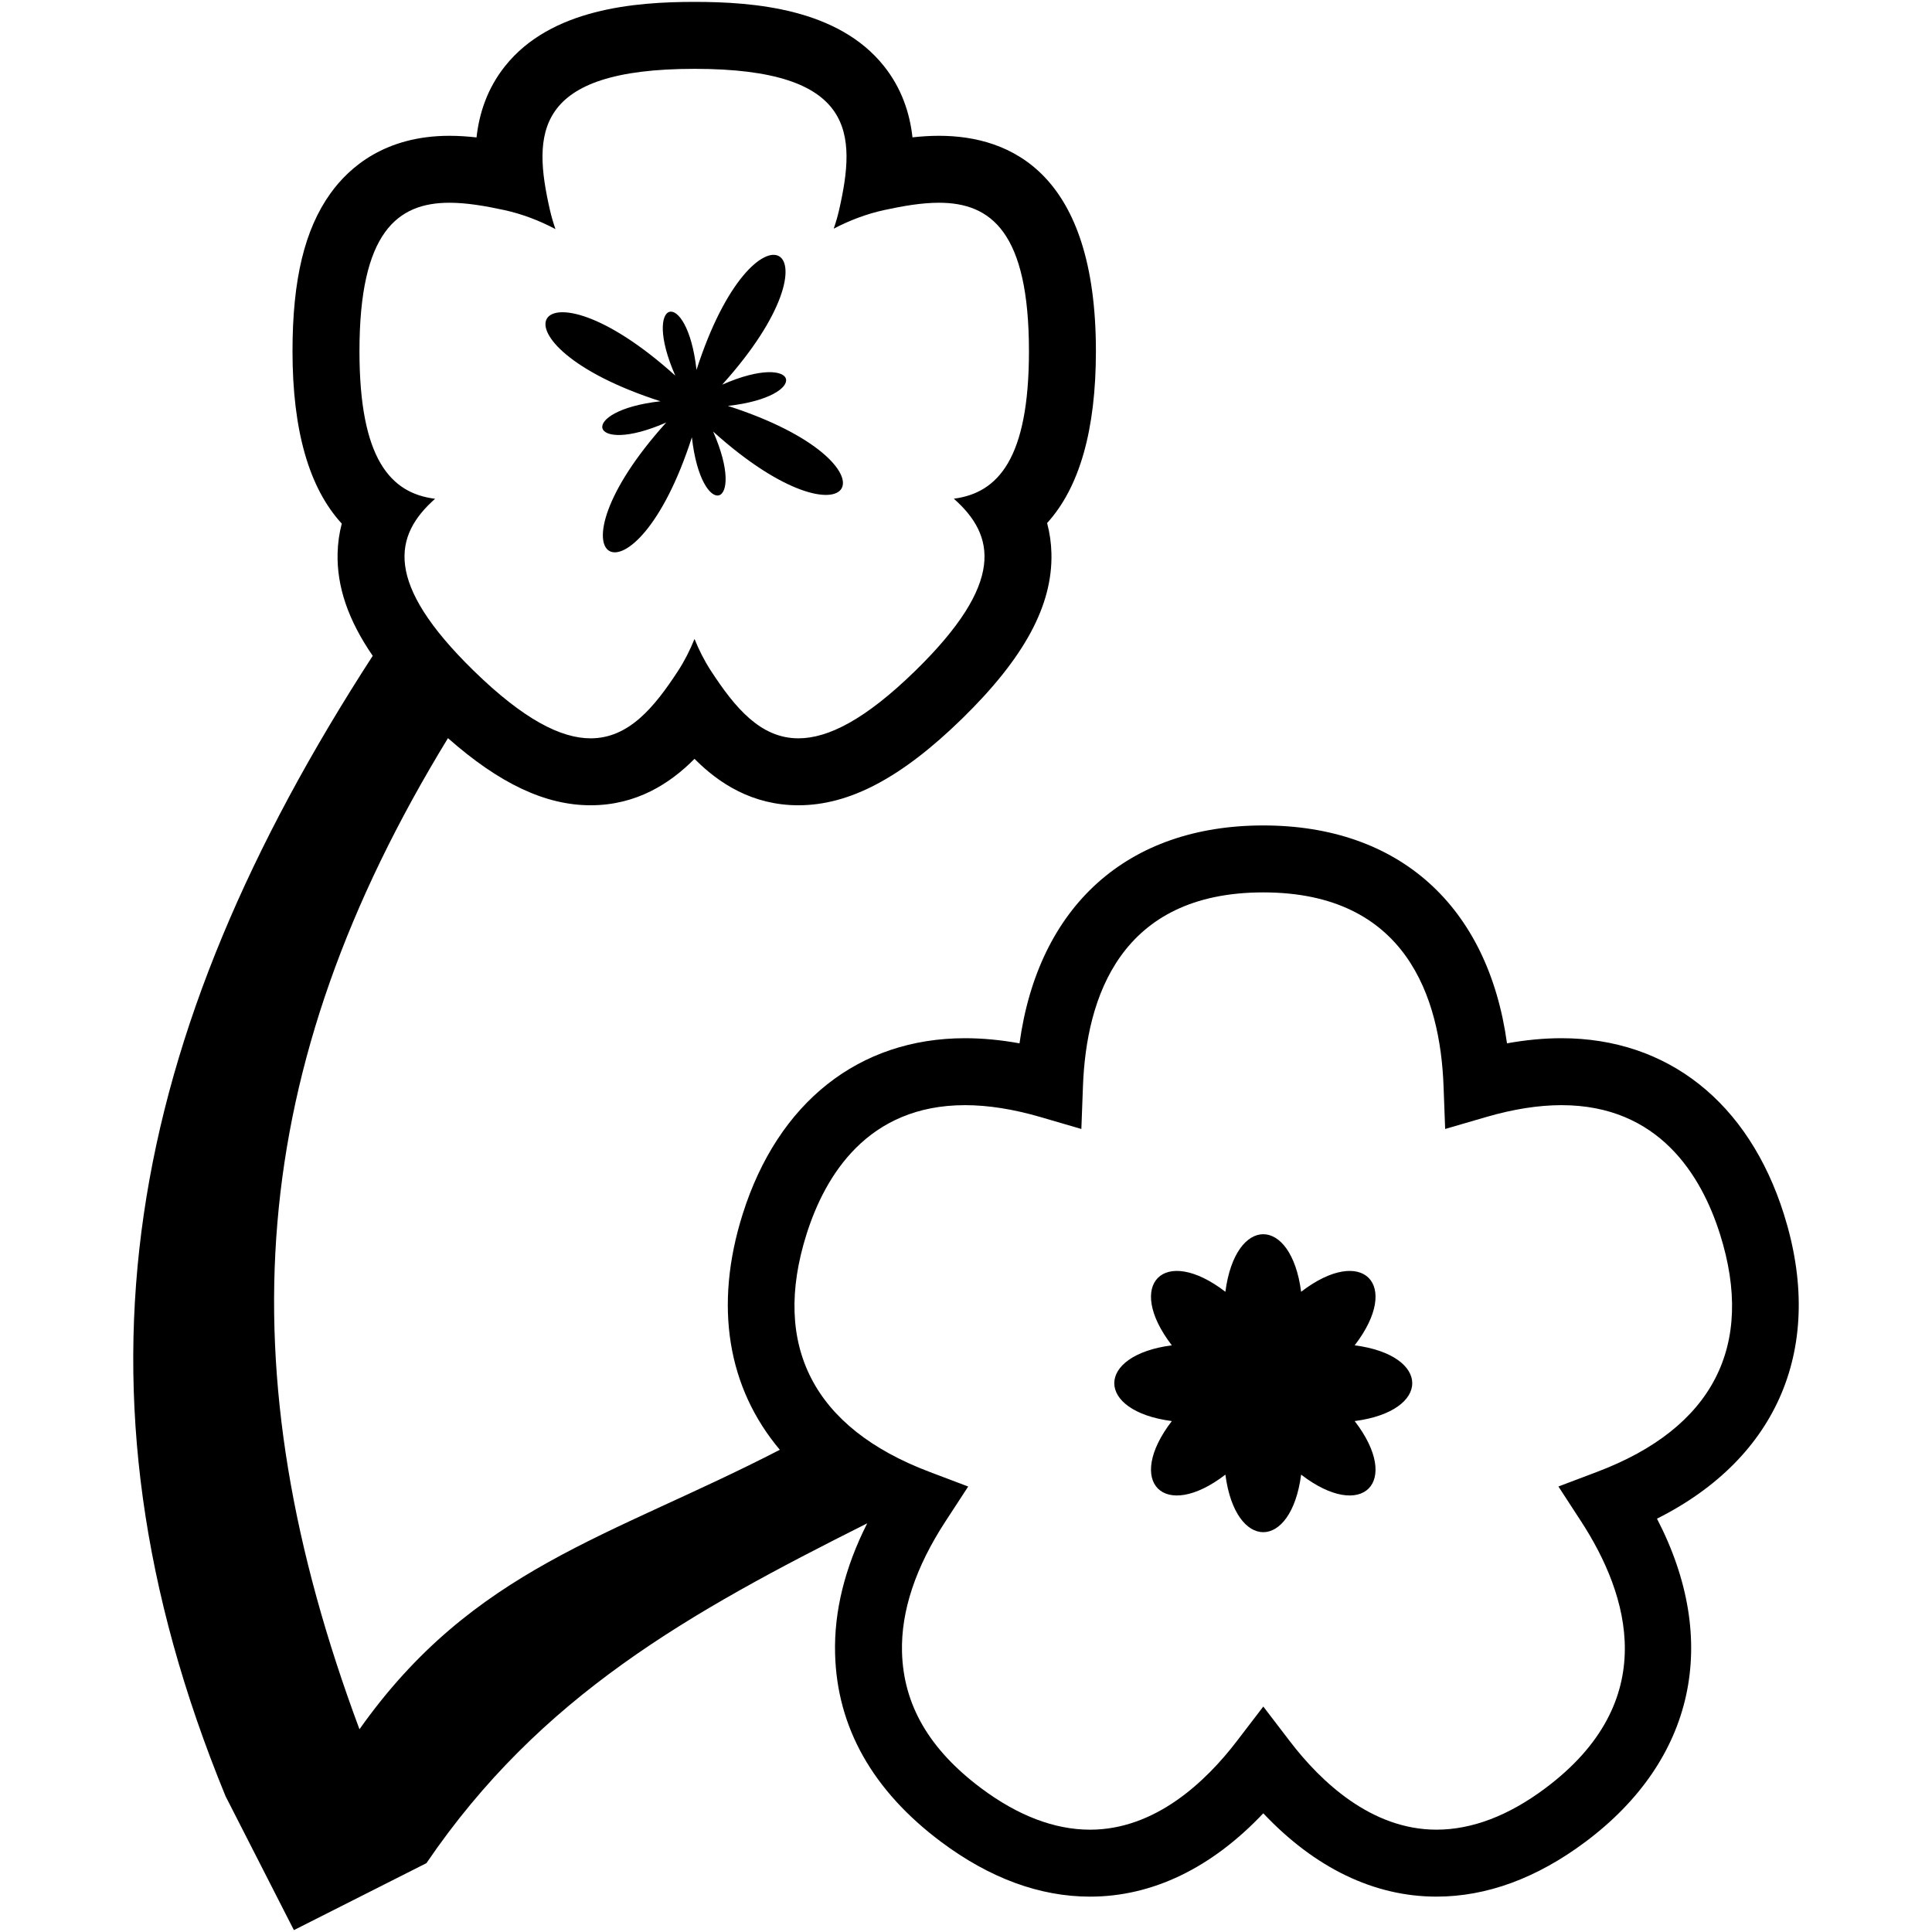 <?xml version="1.0" encoding="iso-8859-1"?>
<!DOCTYPE svg PUBLIC "-//W3C//DTD SVG 1.1//EN" "http://www.w3.org/Graphics/SVG/1.1/DTD/svg11.dtd">
<svg 
 version="1.1" xmlns="http://www.w3.org/2000/svg" xmlns:xlink="http://www.w3.org/1999/xlink" x="0px" y="0px" width="512px"
	 height="512px" viewBox="0 0 512 512" enable-background="new 0 0 512 512" xml:space="preserve"
><g id="5151e0c8492e5103c096af88a5235833"><g></g><path display="inline" d="M178.96,99.547c-9.089-20.643,3.114-23.933,5.623-1.526c15.46-48.053,40.603-33.577,6.802,3.919
		c20.638-9.083,23.925,3.125,1.513,5.629c48.061,15.457,33.584,40.601-3.91,6.799c9.079,20.637-3.122,23.926-5.631,1.52
		c-15.455,48.055-40.604,33.575-6.798-3.921c-20.639,9.084-23.93-3.117-1.521-5.626C126.979,90.88,141.461,65.734,178.96,99.547z
		 M439.116,402.465c16.824,32.448,10.066,63.948-18.986,85.662c-12.874,9.619-26.146,14.498-39.452,14.498
		c-16.509,0-32.214-7.592-45.895-22.08c-13.691,14.491-29.396,22.084-45.901,22.084c-13.304,0-26.579-4.876-39.449-14.492
		c-18.171-13.587-27.634-30.38-28.128-49.91c-0.289-11.228,2.59-22.802,8.511-34.528c-47.271,23.713-86.591,45.665-116.812,90.06
		L77.887,511.5l-18.11-35.484C15.092,367.215,33.676,274.317,98.775,173.801c-6.505-9.462-9.522-18.336-9.308-27.156
		c0.063-2.698,0.435-5.328,1.104-7.882c-8.679-9.445-13.054-24.713-13.054-45.692c0-18.99,3.206-32.291,10.088-41.86
		c4.995-6.945,14.517-15.223,31.508-15.223c2.423,0,4.838,0.166,7.172,0.43c0.702-6.345,2.819-12.957,7.575-18.917
		C146.024,2.262,168.332,0.5,184.056,0.5c15.721,0,38.027,1.762,50.188,17.001c4.751,5.953,6.87,12.556,7.573,18.898
		c2.284-0.253,4.646-0.411,7.011-0.411c18.978,0,41.599,9.902,41.599,57.08c0,20.868-4.335,36.089-12.932,45.546
		c0.692,2.594,1.077,5.267,1.146,8.01c0.343,13.792-7.177,27.717-23.668,43.822c-16.041,15.665-29.828,22.961-43.389,22.961
		c-12.143,0-21.08-5.787-27.529-12.309c-6.448,6.522-15.387,12.309-27.528,12.309c-11.962,0-24.104-5.697-37.81-17.788
		C65.047,283.455,59.66,362.669,95.262,458.273c30.212-42.721,66.381-50.829,111.402-74.064
		c-13.799-16.388-17.549-38.083-9.846-62.465c9.352-29.622,30.829-46.608,58.928-46.608c4.62,0,9.447,0.457,14.437,1.358
		c5.011-36.379,28.571-57.743,64.601-57.743c36.021,0,59.575,21.365,64.586,57.746c4.994-0.904,9.824-1.361,14.443-1.361
		c28.097,0,49.575,16.986,58.928,46.601C483.815,356.795,471.271,386.333,439.116,402.465z M115.305,132.181
		c-10.957,9.707-13.653,22.251,10.229,45.572c13.275,12.964,23.142,17.912,30.993,17.912c10.059,0,16.811-8.117,23.19-17.909
		c1.719-2.647,3.146-5.489,4.338-8.424c1.186,2.935,2.613,5.776,4.339,8.424c6.378,9.79,13.134,17.909,23.19,17.909
		c7.852,0,17.716-4.947,30.993-17.912c23.896-23.339,21.18-35.887,10.195-45.593c11.733-1.518,19.911-10.642,19.911-39.092
		c0-31.542-10.053-39.338-23.856-39.338c-4.493,0-9.383,0.825-14.456,1.927c-4.664,1.008-9.196,2.724-13.432,4.941
		c0.568-1.625,1.047-3.274,1.428-4.941c4.589-20.171,4.505-37.415-38.313-37.415c-42.823,0-42.907,17.244-38.318,37.415
		c0.395,1.701,0.887,3.389,1.462,5.052c-4.283-2.273-8.892-4.026-13.626-5.052c-5.073-1.1-9.966-1.927-14.459-1.927
		c-13.806,0-23.853,7.793-23.853,39.341C95.262,121.637,103.502,130.719,115.305,132.181z M455.822,327.08
		c-4.928-15.601-16.214-34.202-42.01-34.202c-6.085,0-12.787,1.054-19.911,3.129l-10.92,3.182l-0.426-11.366
		c-0.877-23.415-9.876-51.329-47.772-51.329c-37.907,0-46.91,27.914-47.787,51.329l-0.426,11.369l-10.923-3.188
		c-7.117-2.072-13.813-3.126-19.901-3.126c-25.796,0-37.082,18.602-42.01,34.209c-9.348,29.591,1.9,51.359,32.53,62.954
		l10.315,3.905l-6.026,9.239c-7.919,12.139-11.793,23.775-11.516,34.587c0.355,14.023,7.229,25.848,21.014,36.153
		c9.734,7.271,19.434,10.961,28.828,10.961c17.288,0,30.671-12.742,38.859-23.429l7.045-9.204l7.042,9.204
		c8.178,10.687,21.558,23.425,38.85,23.425c9.395,0,19.094-3.687,28.827-10.964c30.873-23.072,22.206-51.207,9.499-70.744
		l-6.006-9.235l10.299-3.898C453.92,378.443,465.168,356.67,455.822,327.08z M359.006,356.524
		c12.51-16.252,2.058-26.696-14.194-14.19c-2.647-20.337-17.424-20.337-20.071,0c-16.252-12.506-26.696-2.062-14.193,14.19
		c-20.335,2.651-20.335,17.424,0,20.075c-12.503,16.252-2.059,26.7,14.193,14.193c2.654,20.338,17.424,20.335,20.071,0
		c16.252,12.507,26.704,2.059,14.194-14.193C379.347,373.952,379.347,359.176,359.006,356.524z"></path></g></svg>
